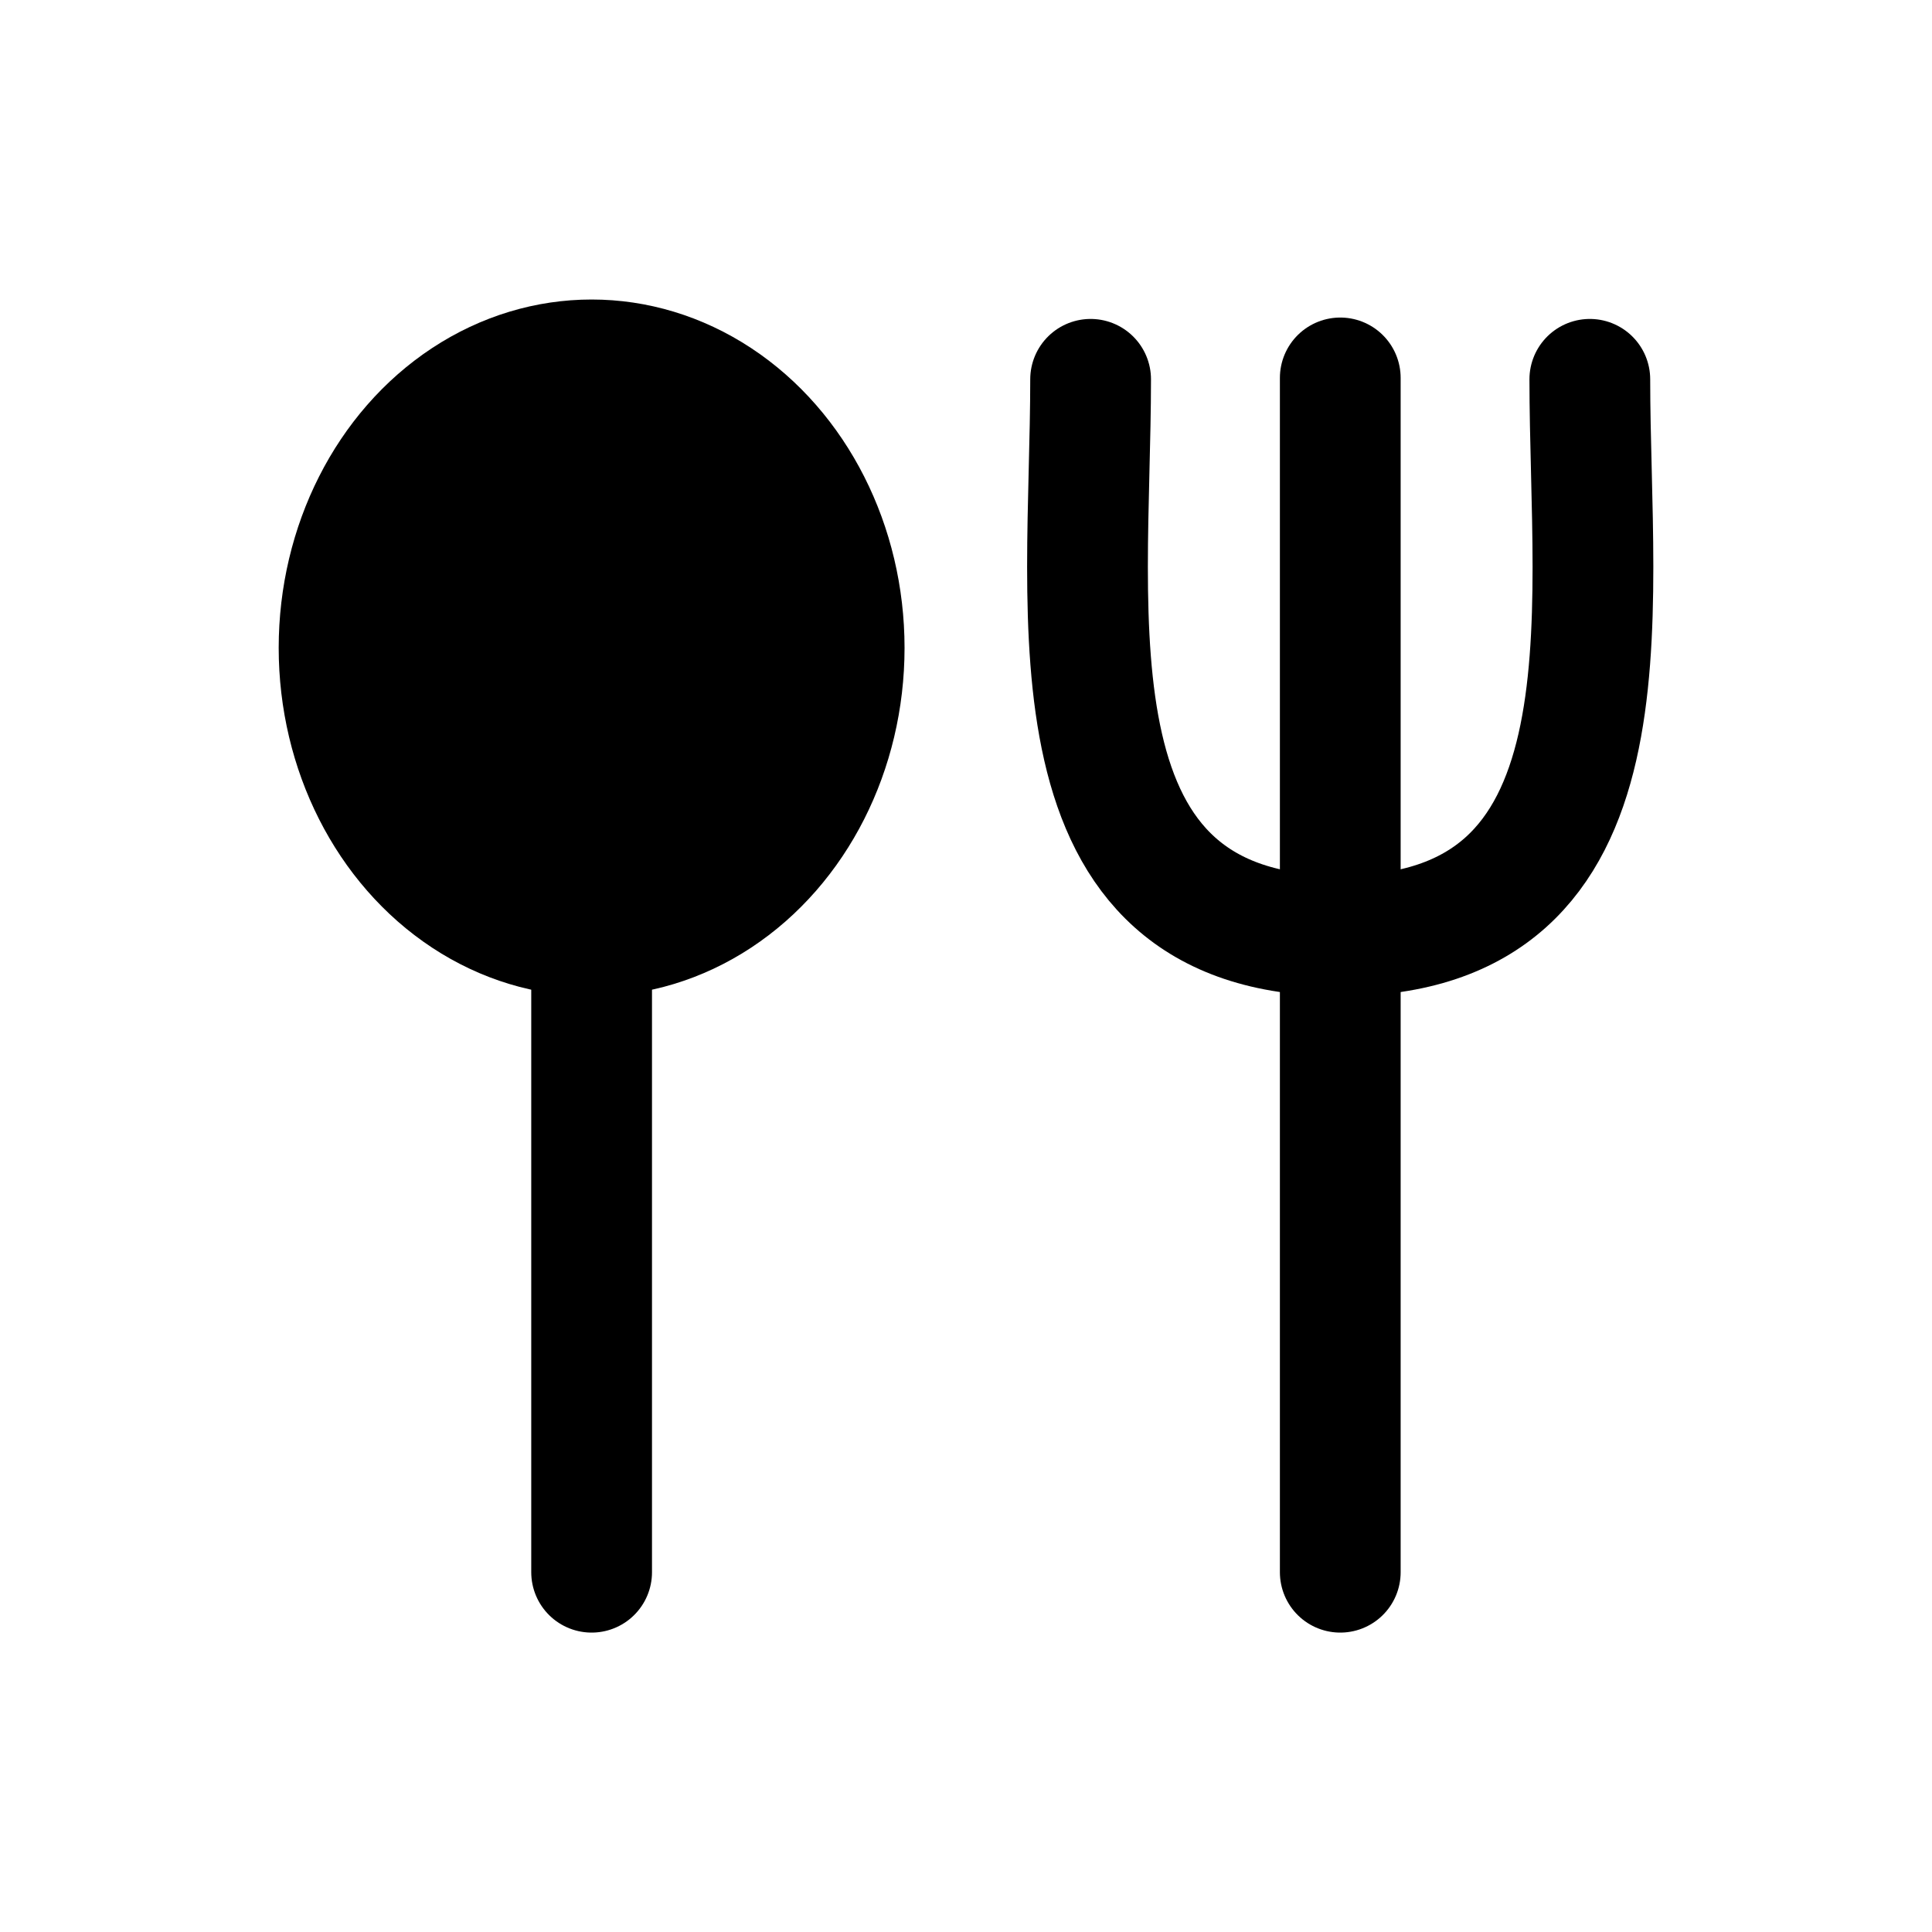 <svg width="18" height="18" viewBox="0 0 18 18" fill="none" xmlns="http://www.w3.org/2000/svg">
<path d="M12.487 3.521L12.487 14.648" stroke="currentColor" stroke-width="1.125" stroke-linecap="round" stroke-linejoin="round"/>
<path d="M10.161 3.534C10.161 5.756 9.696 8.719 12.487 8.719C15.278 8.719 14.812 5.756 14.812 3.534" stroke="currentColor" stroke-width="1.125" stroke-linecap="round" stroke-linejoin="round"/>
<path d="M5.512 8.794L5.512 14.648" stroke="currentColor" stroke-width="1.125" stroke-linecap="round" stroke-linejoin="round"/>
<ellipse cx="5.512" cy="6.036" rx="2.353" ry="2.683" fill="currentColor" stroke="currentColor" stroke-width="1.125" stroke-linecap="round" stroke-linejoin="round"/>
</svg>
